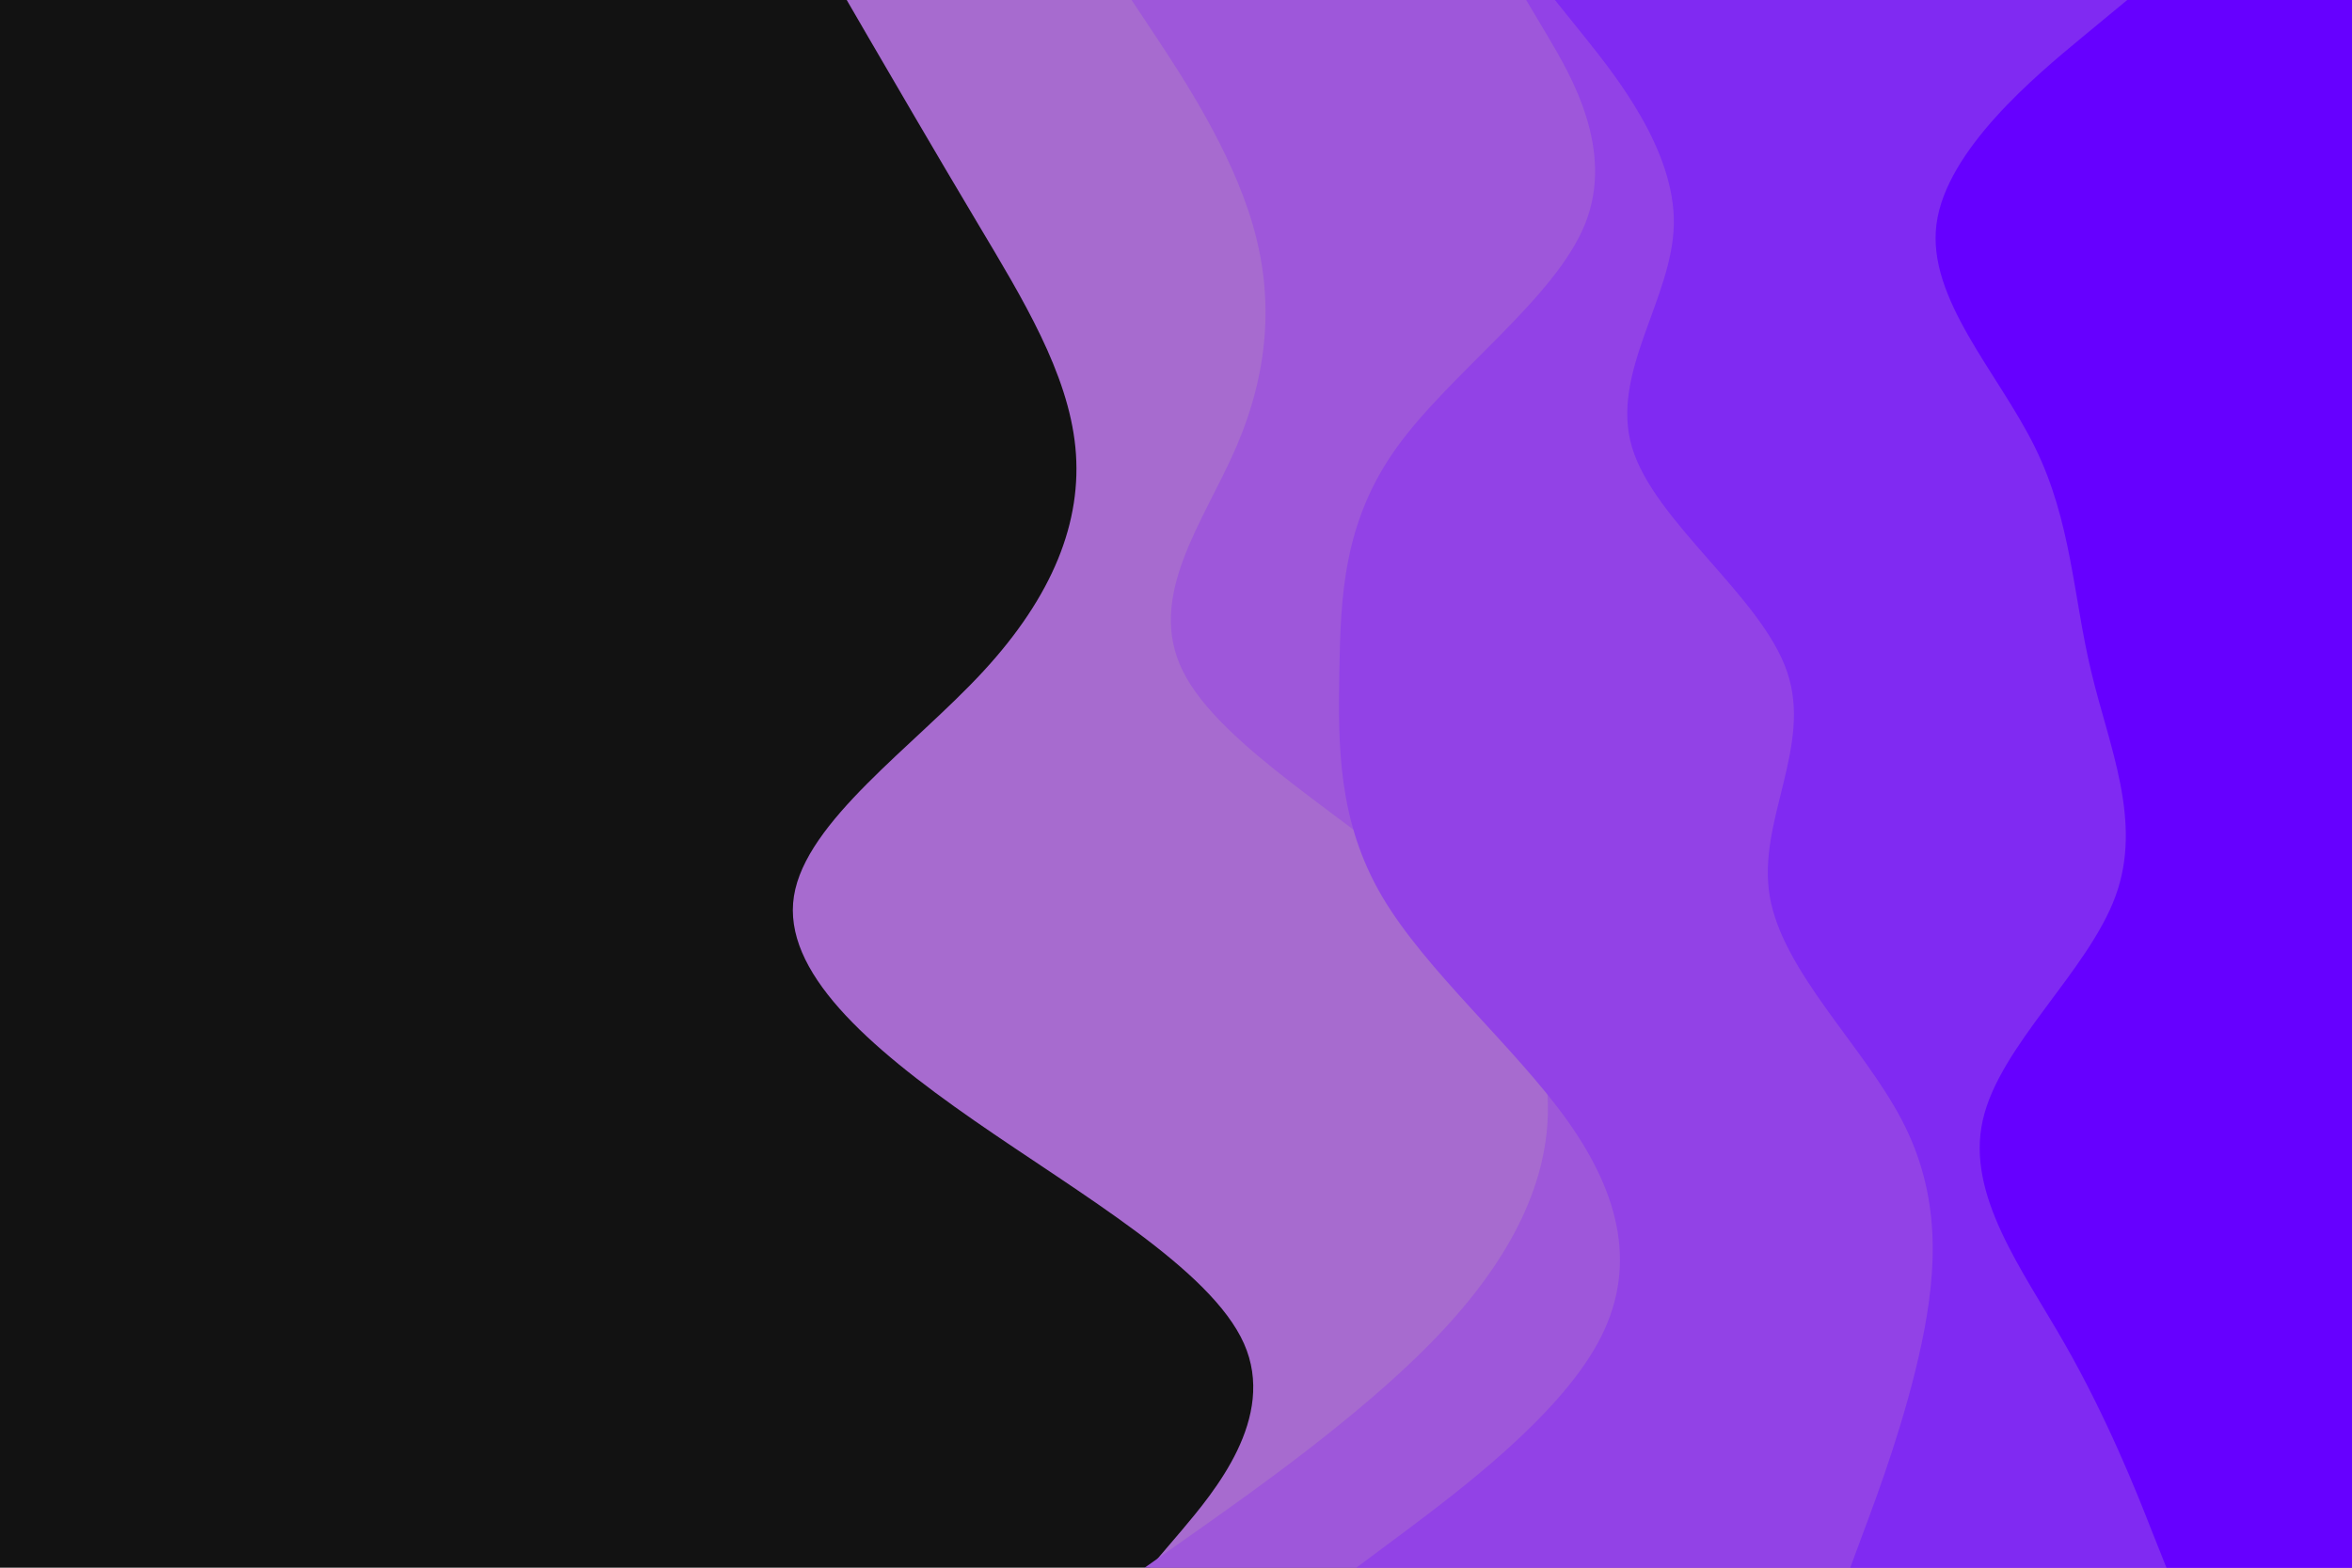 <svg id="visual" viewBox="0 0 900 600" width="900" height="600" xmlns="http://www.w3.org/2000/svg" xmlns:xlink="http://www.w3.org/1999/xlink" version="1.1"><rect x="0" y="0" width="900" height="600" fill="#121212"></rect><path d="M440 600L452.2 585.7C464.3 571.3 488.7 542.7 476 514.2C463.3 485.7 413.7 457.3 372.7 428.8C331.7 400.3 299.3 371.7 303.8 343C308.3 314.3 349.7 285.7 376.2 257C402.7 228.3 414.3 199.7 411.5 171.2C408.7 142.7 391.3 114.3 374.3 85.8C357.3 57.3 340.7 28.7 332.3 14.3L324 0L900 0L900 14.3C900 28.7 900 57.3 900 85.8C900 114.3 900 142.7 900 171.2C900 199.7 900 228.3 900 257C900 285.7 900 314.3 900 343C900 371.7 900 400.3 900 428.8C900 457.3 900 485.7 900 514.2C900 542.7 900 571.3 900 585.7L900 600Z" fill="#a76bcf"></path><path d="M438 600L458.3 585.7C478.7 571.3 519.3 542.7 547.3 514.2C575.3 485.7 590.7 457.3 592.2 428.8C593.7 400.3 581.3 371.7 549.7 343C518 314.3 467 285.7 452.7 257C438.3 228.3 460.7 199.7 473 171.2C485.3 142.7 487.7 114.3 479.3 85.8C471 57.3 452 28.7 442.5 14.3L433 0L900 0L900 14.3C900 28.7 900 57.3 900 85.8C900 114.3 900 142.7 900 171.2C900 199.7 900 228.3 900 257C900 285.7 900 314.3 900 343C900 371.7 900 400.3 900 428.8C900 457.3 900 485.7 900 514.2C900 542.7 900 571.3 900 585.7L900 600Z" fill="#9e57da"></path><path d="M519 600L538.2 585.7C557.3 571.3 595.7 542.7 611.3 514.2C627 485.7 620 457.3 599.7 428.8C579.3 400.3 545.7 371.7 528.8 343C512 314.3 512 285.7 512.5 257C513 228.3 514 199.7 534.5 171.2C555 142.7 595 114.3 606.5 85.8C618 57.3 601 28.7 592.5 14.3L584 0L900 0L900 14.3C900 28.7 900 57.3 900 85.8C900 114.3 900 142.7 900 171.2C900 199.7 900 228.3 900 257C900 285.7 900 314.3 900 343C900 371.7 900 400.3 900 428.8C900 457.3 900 485.7 900 514.2C900 542.7 900 571.3 900 585.7L900 600Z" fill="#9242e6"></path><path d="M708 600L713.3 585.7C718.7 571.3 729.3 542.7 735.3 514.2C741.3 485.7 742.7 457.3 727.8 428.8C713 400.3 682 371.7 677.2 343C672.3 314.3 693.7 285.7 683.8 257C674 228.3 633 199.7 624.5 171.2C616 142.7 640 114.3 640.5 85.8C641 57.3 618 28.7 606.5 14.3L595 0L900 0L900 14.3C900 28.7 900 57.3 900 85.8C900 114.3 900 142.7 900 171.2C900 199.7 900 228.3 900 257C900 285.7 900 314.3 900 343C900 371.7 900 400.3 900 428.8C900 457.3 900 485.7 900 514.2C900 542.7 900 571.3 900 585.7L900 600Z" fill="#802af2"></path><path d="M829 600L823.3 585.7C817.7 571.3 806.3 542.7 790 514.2C773.7 485.7 752.3 457.3 758.7 428.8C765 400.3 799 371.7 809.5 343C820 314.3 807 285.7 800.2 257C793.3 228.3 792.7 199.7 778.7 171.2C764.7 142.7 737.3 114.3 741 85.8C744.7 57.3 779.3 28.7 796.7 14.3L814 0L900 0L900 14.3C900 28.7 900 57.3 900 85.8C900 114.3 900 142.7 900 171.2C900 199.7 900 228.3 900 257C900 285.7 900 314.3 900 343C900 371.7 900 400.3 900 428.8C900 457.3 900 485.7 900 514.2C900 542.7 900 571.3 900 585.7L900 600Z" fill="#6600ff"></path></svg>